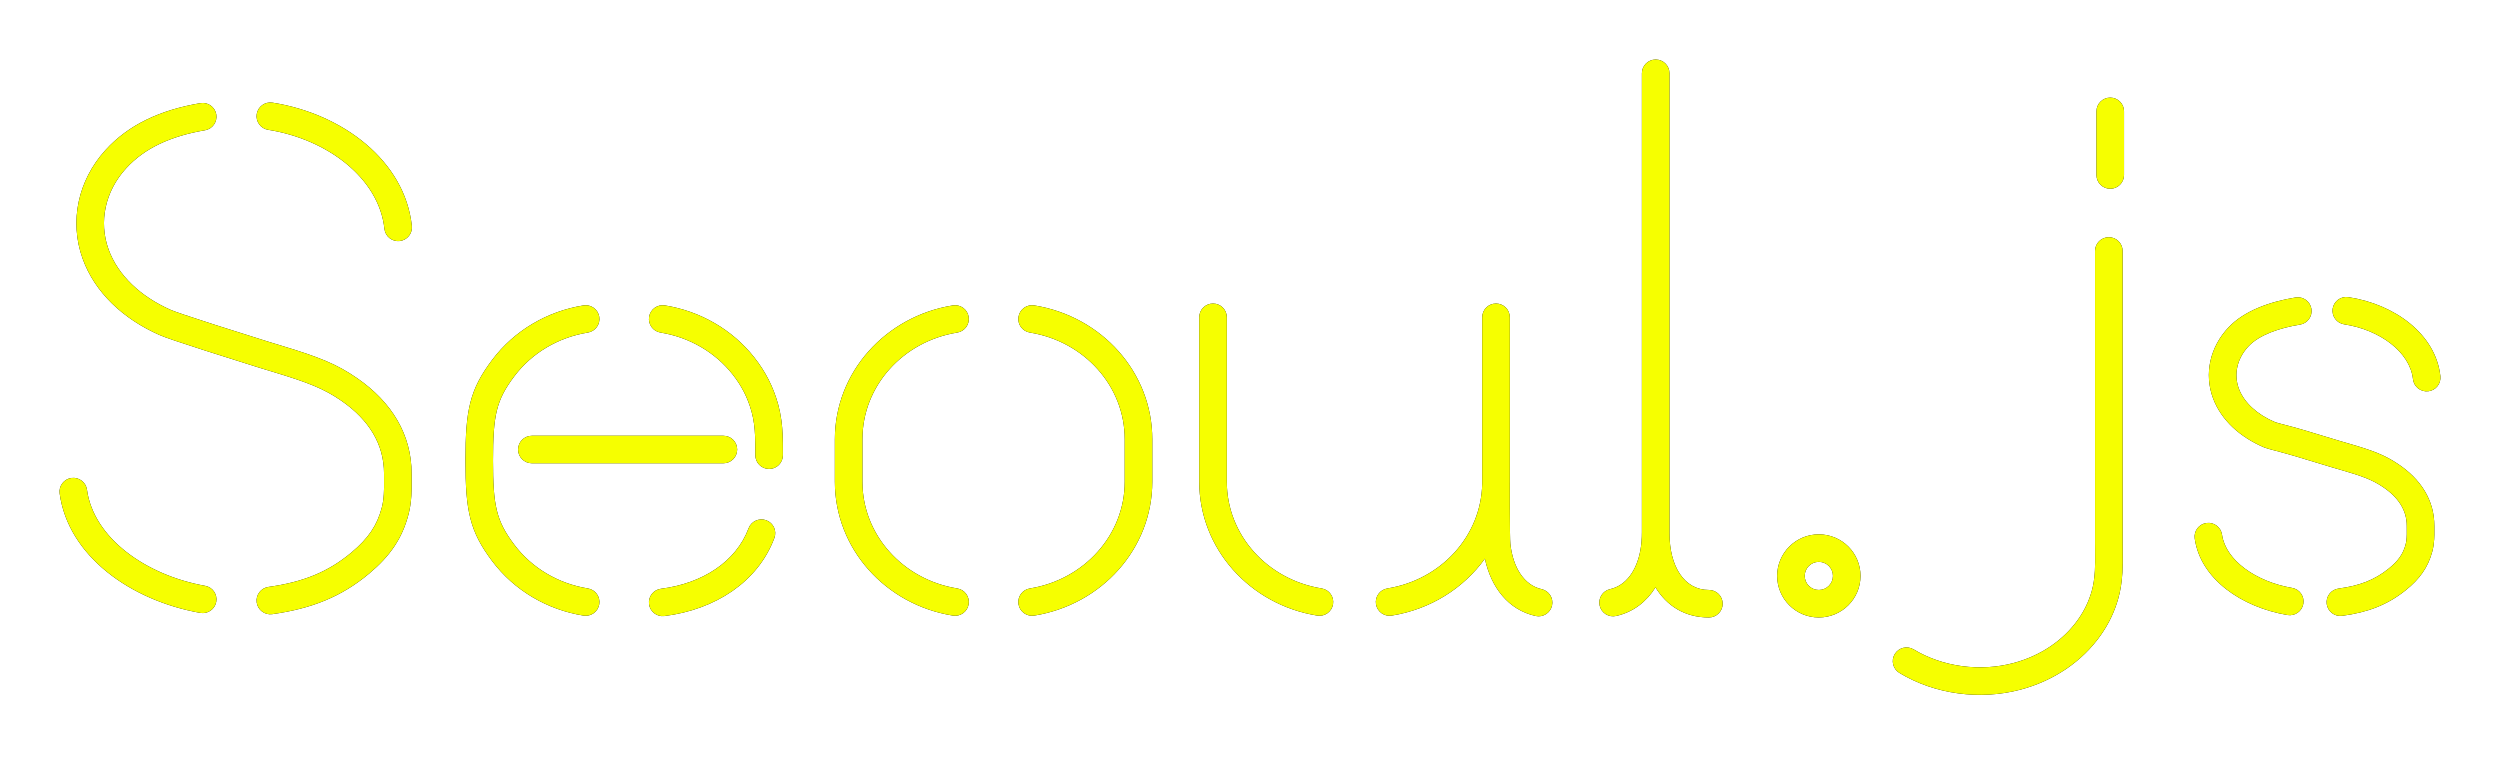 <svg xmlns="http://www.w3.org/2000/svg" xmlns:xlink="http://www.w3.org/1999/xlink" width="336" height="102" viewBox="0 0 336 102">
  <defs>
    <path id="bi-b" d="M224.377,71.626 C224.377,71.584 224.377,71.543 224.377,71.501 L224.377,9.848 C224.377,8.827 223.547,8 222.524,8 C221.5,8 220.67,8.827 220.67,9.848 L220.67,71.501 C220.67,72.399 220.608,73.186 220.472,73.93 C219.961,76.732 218.513,78.705 216.395,79.181 C215.396,79.405 214.769,80.394 214.994,81.39 C215.219,82.386 216.211,83.011 217.21,82.786 C219.512,82.269 221.289,80.877 222.498,78.942 C224.006,81.412 226.426,82.988 229.675,82.988 C230.698,82.988 231.528,82.16 231.528,81.14 C231.528,80.119 230.698,79.292 229.675,79.292 C226.35,79.292 224.377,76.11 224.377,71.656 C224.377,71.646 224.377,71.636 224.377,71.626 Z M202.918,63.278 C202.918,63.177 202.918,63.112 202.918,63.063 L202.918,42.642 C202.918,41.622 202.088,40.794 201.064,40.794 C200.04,40.794 199.21,41.622 199.21,42.642 L199.21,59.012 C199.21,59.021 199.21,59.03 199.21,59.039 L199.21,63.275 C199.21,63.438 199.21,63.695 199.209,64.13 C199.208,64.433 199.208,64.727 199.208,65.013 C199.072,72.045 193.676,77.922 186.465,79.086 C185.455,79.249 184.768,80.198 184.932,81.206 C185.096,82.213 186.048,82.898 187.058,82.734 C192.257,81.895 196.713,79.059 199.566,75.091 C200.405,78.949 202.708,81.962 206.378,82.786 C207.376,83.011 208.369,82.385 208.594,81.39 C208.819,80.394 208.191,79.405 207.193,79.181 C204.849,78.654 203.335,76.283 202.991,73.07 C202.952,72.704 202.925,70.834 202.917,68.159 C202.914,67.164 202.914,66.163 202.915,65.049 C202.917,64.947 202.918,64.845 202.918,64.742 L202.918,63.278 Z M250.053,77.402 C250.053,80.487 247.544,82.987 244.45,82.987 C241.356,82.987 238.847,80.487 238.847,77.402 C238.847,74.318 241.356,71.817 244.45,71.817 C247.544,71.817 250.053,74.318 250.053,77.402 Z M246.345,77.402 C246.345,76.359 245.497,75.513 244.45,75.513 C243.403,75.513 242.554,76.359 242.554,77.402 C242.554,78.446 243.403,79.292 244.45,79.292 C245.497,79.292 246.345,78.446 246.345,77.402 Z M308.526,39.979 C309.536,39.815 310.489,40.498 310.654,41.505 C310.819,42.513 310.134,43.462 309.123,43.627 C306.363,44.076 303.666,44.995 302.214,46.529 C300.673,48.159 300.174,50.299 300.913,52.258 C301.629,54.153 303.405,55.734 305.77,56.737 C306.086,56.871 308.01,57.3 309.933,57.89 C310.034,57.921 310.034,57.921 310.135,57.952 C311.283,58.303 314.079,59.146 314.083,59.147 C314.229,59.192 314.38,59.237 314.542,59.285 C314.828,59.37 315.014,59.424 315.6,59.593 C318.912,60.55 320.446,61.13 322.267,62.34 C325.35,64.387 327.177,67.218 327.177,70.667 C327.177,70.777 327.177,70.867 327.179,71.069 C327.184,71.773 327.18,72.094 327.153,72.517 C327.115,73.096 327.035,73.627 326.893,74.152 C326.316,76.283 325.187,77.84 323.311,79.341 C320.868,81.297 318.231,82.305 314.792,82.765 C313.778,82.901 312.845,82.191 312.709,81.179 C312.572,80.168 313.285,79.238 314.299,79.102 C317.11,78.726 319.117,77.959 320.99,76.46 C322.292,75.417 322.959,74.498 323.313,73.189 C323.386,72.921 323.43,72.627 323.453,72.278 C323.473,71.972 323.476,71.711 323.471,71.095 C323.47,70.884 323.469,70.789 323.469,70.667 C323.469,68.58 322.339,66.828 320.212,65.416 C318.805,64.481 317.527,63.998 314.569,63.143 C313.973,62.971 313.782,62.916 313.483,62.827 C313.312,62.776 313.15,62.727 312.993,62.679 C313,62.681 310.206,61.84 309.047,61.485 C308.945,61.454 308.945,61.454 308.843,61.422 C306.719,60.771 304.814,60.348 304.318,60.138 C301.096,58.771 298.559,56.512 297.443,53.56 C296.189,50.236 297.032,46.621 299.517,43.994 C301.607,41.784 305.032,40.548 308.526,39.979 Z M327.988,50.548 C328.102,51.563 327.368,52.476 326.351,52.589 C325.333,52.702 324.417,51.971 324.304,50.957 C323.894,47.284 319.809,44.309 315.063,43.591 C314.051,43.438 313.355,42.496 313.508,41.487 C313.662,40.478 314.607,39.784 315.619,39.937 C321.841,40.878 327.358,44.895 327.988,50.548 Z M161.177,42.642 C161.177,41.622 162.007,40.794 163.031,40.794 C164.055,40.794 164.885,41.622 164.885,42.642 L164.885,64.743 C164.885,71.894 170.327,77.907 177.63,79.086 C178.64,79.25 179.327,80.199 179.163,81.206 C178.999,82.214 178.047,82.898 177.037,82.735 C167.982,81.272 161.177,73.754 161.177,64.743 L161.177,42.642 Z M128.062,41.047 C129.073,40.884 130.025,41.568 130.188,42.576 C130.352,43.583 129.666,44.532 128.655,44.696 C121.352,45.875 115.91,51.888 115.91,59.039 L115.91,64.742 C115.91,71.894 121.352,77.907 128.655,79.086 C129.666,79.25 130.352,80.199 130.188,81.206 C130.025,82.214 129.073,82.898 128.062,82.735 C119.007,81.272 112.203,73.754 112.203,64.742 L112.203,59.039 C112.203,50.028 119.007,42.51 128.062,41.047 Z M139.01,82.734 C138,82.898 137.048,82.213 136.884,81.206 C136.72,80.198 137.407,79.249 138.417,79.086 C145.72,77.907 151.162,71.894 151.162,64.742 L151.162,59.039 C151.162,51.888 145.72,45.875 138.417,44.695 C137.407,44.532 136.72,43.583 136.884,42.576 C137.048,41.568 138,40.884 139.01,41.047 C148.065,42.51 154.869,50.028 154.869,59.039 L154.869,64.742 C154.869,73.754 148.065,81.272 139.01,82.734 Z M89.3,82.796 C88.284,82.924 87.357,82.207 87.228,81.194 C87.1,80.182 87.819,79.257 88.835,79.129 C94.403,78.427 98.93,75.488 100.605,71.01 C100.963,70.054 102.03,69.568 102.99,69.924 C103.949,70.281 104.436,71.345 104.078,72.302 C101.869,78.208 96.128,81.935 89.3,82.796 Z M78.416,41.047 C79.426,40.884 80.378,41.568 80.542,42.576 C80.706,43.583 80.019,44.532 79.009,44.696 C75.047,45.336 71.493,47.434 69.134,50.559 C66.689,53.797 66.264,55.828 66.264,61.89 C66.264,67.953 66.689,69.986 69.135,73.224 C71.494,76.348 75.047,78.446 79.009,79.086 C80.019,79.25 80.706,80.199 80.542,81.206 C80.378,82.214 79.426,82.898 78.416,82.735 C73.521,81.944 69.114,79.342 66.173,75.447 C63.128,71.415 62.557,68.685 62.557,61.89 C62.557,55.097 63.127,52.369 66.171,48.336 C69.113,44.44 73.52,41.838 78.416,41.047 Z M105.223,61.178 C105.223,62.199 104.394,63.026 103.37,63.026 C102.346,63.026 101.516,62.199 101.516,61.178 C101.516,61.112 101.516,61.112 101.516,61.045 C101.516,58.95 101.486,58.048 101.339,56.959 C101.261,56.383 101.153,55.844 101.009,55.326 C100.489,53.452 99.673,51.854 98.452,50.307 C96.091,47.318 92.621,45.317 88.771,44.695 C87.761,44.532 87.074,43.583 87.238,42.576 C87.402,41.568 88.354,40.884 89.364,41.047 C94.122,41.816 98.423,44.296 101.365,48.021 C102.889,49.951 103.929,51.99 104.582,54.339 C104.773,55.026 104.913,55.729 105.013,56.465 C105.19,57.773 105.224,58.785 105.223,61.046 C105.223,61.112 105.223,61.112 105.223,61.178 Z M27.568,78.734 C28.576,78.914 29.246,79.875 29.065,80.879 C28.884,81.884 27.921,82.552 26.913,82.372 C17.509,80.689 9.166,74.7 8.017,66.32 C7.879,65.309 8.589,64.377 9.603,64.239 C10.617,64.101 11.552,64.809 11.69,65.82 C12.576,72.283 19.569,77.302 27.568,78.734 Z M26.929,13.863 C27.938,13.691 28.895,14.368 29.068,15.374 C29.24,16.38 28.561,17.335 27.552,17.506 C22.957,18.288 19.404,19.909 16.906,22.67 C14.152,25.714 13.244,29.784 14.591,33.515 C15.857,37.018 18.911,39.86 22.925,41.64 C23.477,41.885 25.59,42.596 28.703,43.594 C28.864,43.646 28.864,43.646 29.025,43.698 C30.853,44.283 35.297,45.682 35.301,45.683 C35.53,45.757 35.767,45.832 36.02,45.91 C36.484,46.054 36.784,46.146 37.728,46.431 C42.892,47.99 45.259,48.926 48.035,50.853 C52.639,54.049 55.32,58.393 55.32,63.653 C55.32,63.839 55.321,63.991 55.323,64.33 C55.331,65.468 55.325,65.98 55.284,66.642 C55.229,67.524 55.114,68.323 54.911,69.105 C54.067,72.366 52.419,74.743 49.615,77.088 C45.898,80.2 41.883,81.804 36.592,82.544 C35.579,82.686 34.641,81.981 34.499,80.971 C34.357,79.96 35.063,79.026 36.077,78.884 C40.72,78.234 44.089,76.889 47.231,74.258 C49.479,72.377 50.686,70.638 51.322,68.182 C51.46,67.646 51.543,67.075 51.584,66.414 C51.618,65.864 51.623,65.409 51.616,64.355 C51.613,64.007 51.613,63.85 51.613,63.653 C51.613,59.711 49.593,56.438 45.916,53.886 C43.559,52.249 41.456,51.418 36.653,49.968 C35.699,49.68 35.394,49.587 34.916,49.439 C34.654,49.357 34.406,49.279 34.165,49.202 C34.173,49.204 29.732,47.805 27.892,47.217 C27.73,47.165 27.73,47.165 27.568,47.113 C24.248,46.048 22.155,45.344 21.418,45.017 C16.551,42.858 12.748,39.32 11.103,34.767 C9.28,29.719 10.506,24.225 14.153,20.195 C17.285,16.733 21.582,14.773 26.929,13.863 Z M55.353,30.362 C55.461,31.377 54.724,32.287 53.706,32.395 C52.688,32.503 51.775,31.768 51.666,30.753 C50.944,23.977 44.02,18.706 36.044,17.446 C35.033,17.286 34.343,16.339 34.503,15.331 C34.664,14.323 35.613,13.636 36.624,13.795 C46.081,15.29 54.423,21.64 55.353,30.362 Z M71.481,62.263 C70.457,62.263 69.627,61.435 69.627,60.415 C69.627,59.394 70.457,58.567 71.481,58.567 L97.226,58.567 C98.249,58.567 99.079,59.394 99.079,60.415 C99.079,61.435 98.249,62.263 97.226,62.263 L71.481,62.263 Z M285.471,23.52 C285.471,24.541 284.641,25.368 283.617,25.368 C282.593,25.368 281.763,24.541 281.763,23.52 L281.763,14.965 C281.763,13.945 282.593,13.117 283.617,13.117 C284.641,13.117 285.471,13.945 285.471,14.965 L285.471,23.52 Z M255.28,90.442 C254.405,89.913 254.125,88.777 254.655,87.904 C255.186,87.031 256.326,86.752 257.201,87.281 C261.095,89.632 266.113,90.31 270.609,89.113 C274.204,88.156 277.316,86.083 279.311,83.235 C280.147,82.042 280.731,80.829 281.12,79.468 C281.356,78.638 281.49,77.759 281.549,76.732 C281.591,75.993 281.596,75.386 281.581,73.989 C281.576,73.432 281.574,73.18 281.574,72.863 C281.573,66.207 281.573,61.981 281.573,53.296 C281.573,44.61 281.572,40.384 281.572,33.729 C281.572,32.708 282.402,31.881 283.426,31.881 C284.45,31.881 285.279,32.708 285.279,33.728 C285.28,40.384 285.28,44.61 285.28,53.296 C285.281,61.981 285.281,66.207 285.281,72.862 C285.281,73.163 285.283,73.407 285.288,73.952 C285.303,75.432 285.299,76.094 285.25,76.945 C285.176,78.224 285.003,79.365 284.686,80.478 C284.183,82.239 283.42,83.826 282.35,85.352 C279.837,88.938 275.979,91.509 271.565,92.684 C266.103,94.137 260.045,93.32 255.28,90.442 Z M308.056,79.015 C309.065,79.188 309.743,80.143 309.569,81.149 C309.396,82.155 308.438,82.831 307.429,82.658 C301.252,81.6 295.749,77.822 294.97,72.383 C294.825,71.372 295.529,70.436 296.543,70.292 C297.556,70.148 298.495,70.85 298.64,71.86 C299.14,75.353 303.285,78.198 308.056,79.015 Z"/>
    <filter id="bi-a" width="107.5%" height="128.1%" x="-3.8%" y="-14.1%" filterUnits="objectBoundingBox">
      <feOffset in="SourceAlpha" result="shadowOffsetOuter1"/>
      <feGaussianBlur in="shadowOffsetOuter1" result="shadowBlurOuter1" stdDeviation="4"/>
      <feColorMatrix in="shadowBlurOuter1" values="0 0 0 0 0.965   0 0 0 0 1   0 0 0 0 0  0 0 0 0.5 0"/>
    </filter>
  </defs>
  <g fill="none">
    <use fill="#000" filter="url(#bi-a)" xlink:href="#bi-b"/>
    <use fill="#F6FF00" fill-rule="evenodd" xlink:href="#bi-b"/>
  </g>
</svg>
